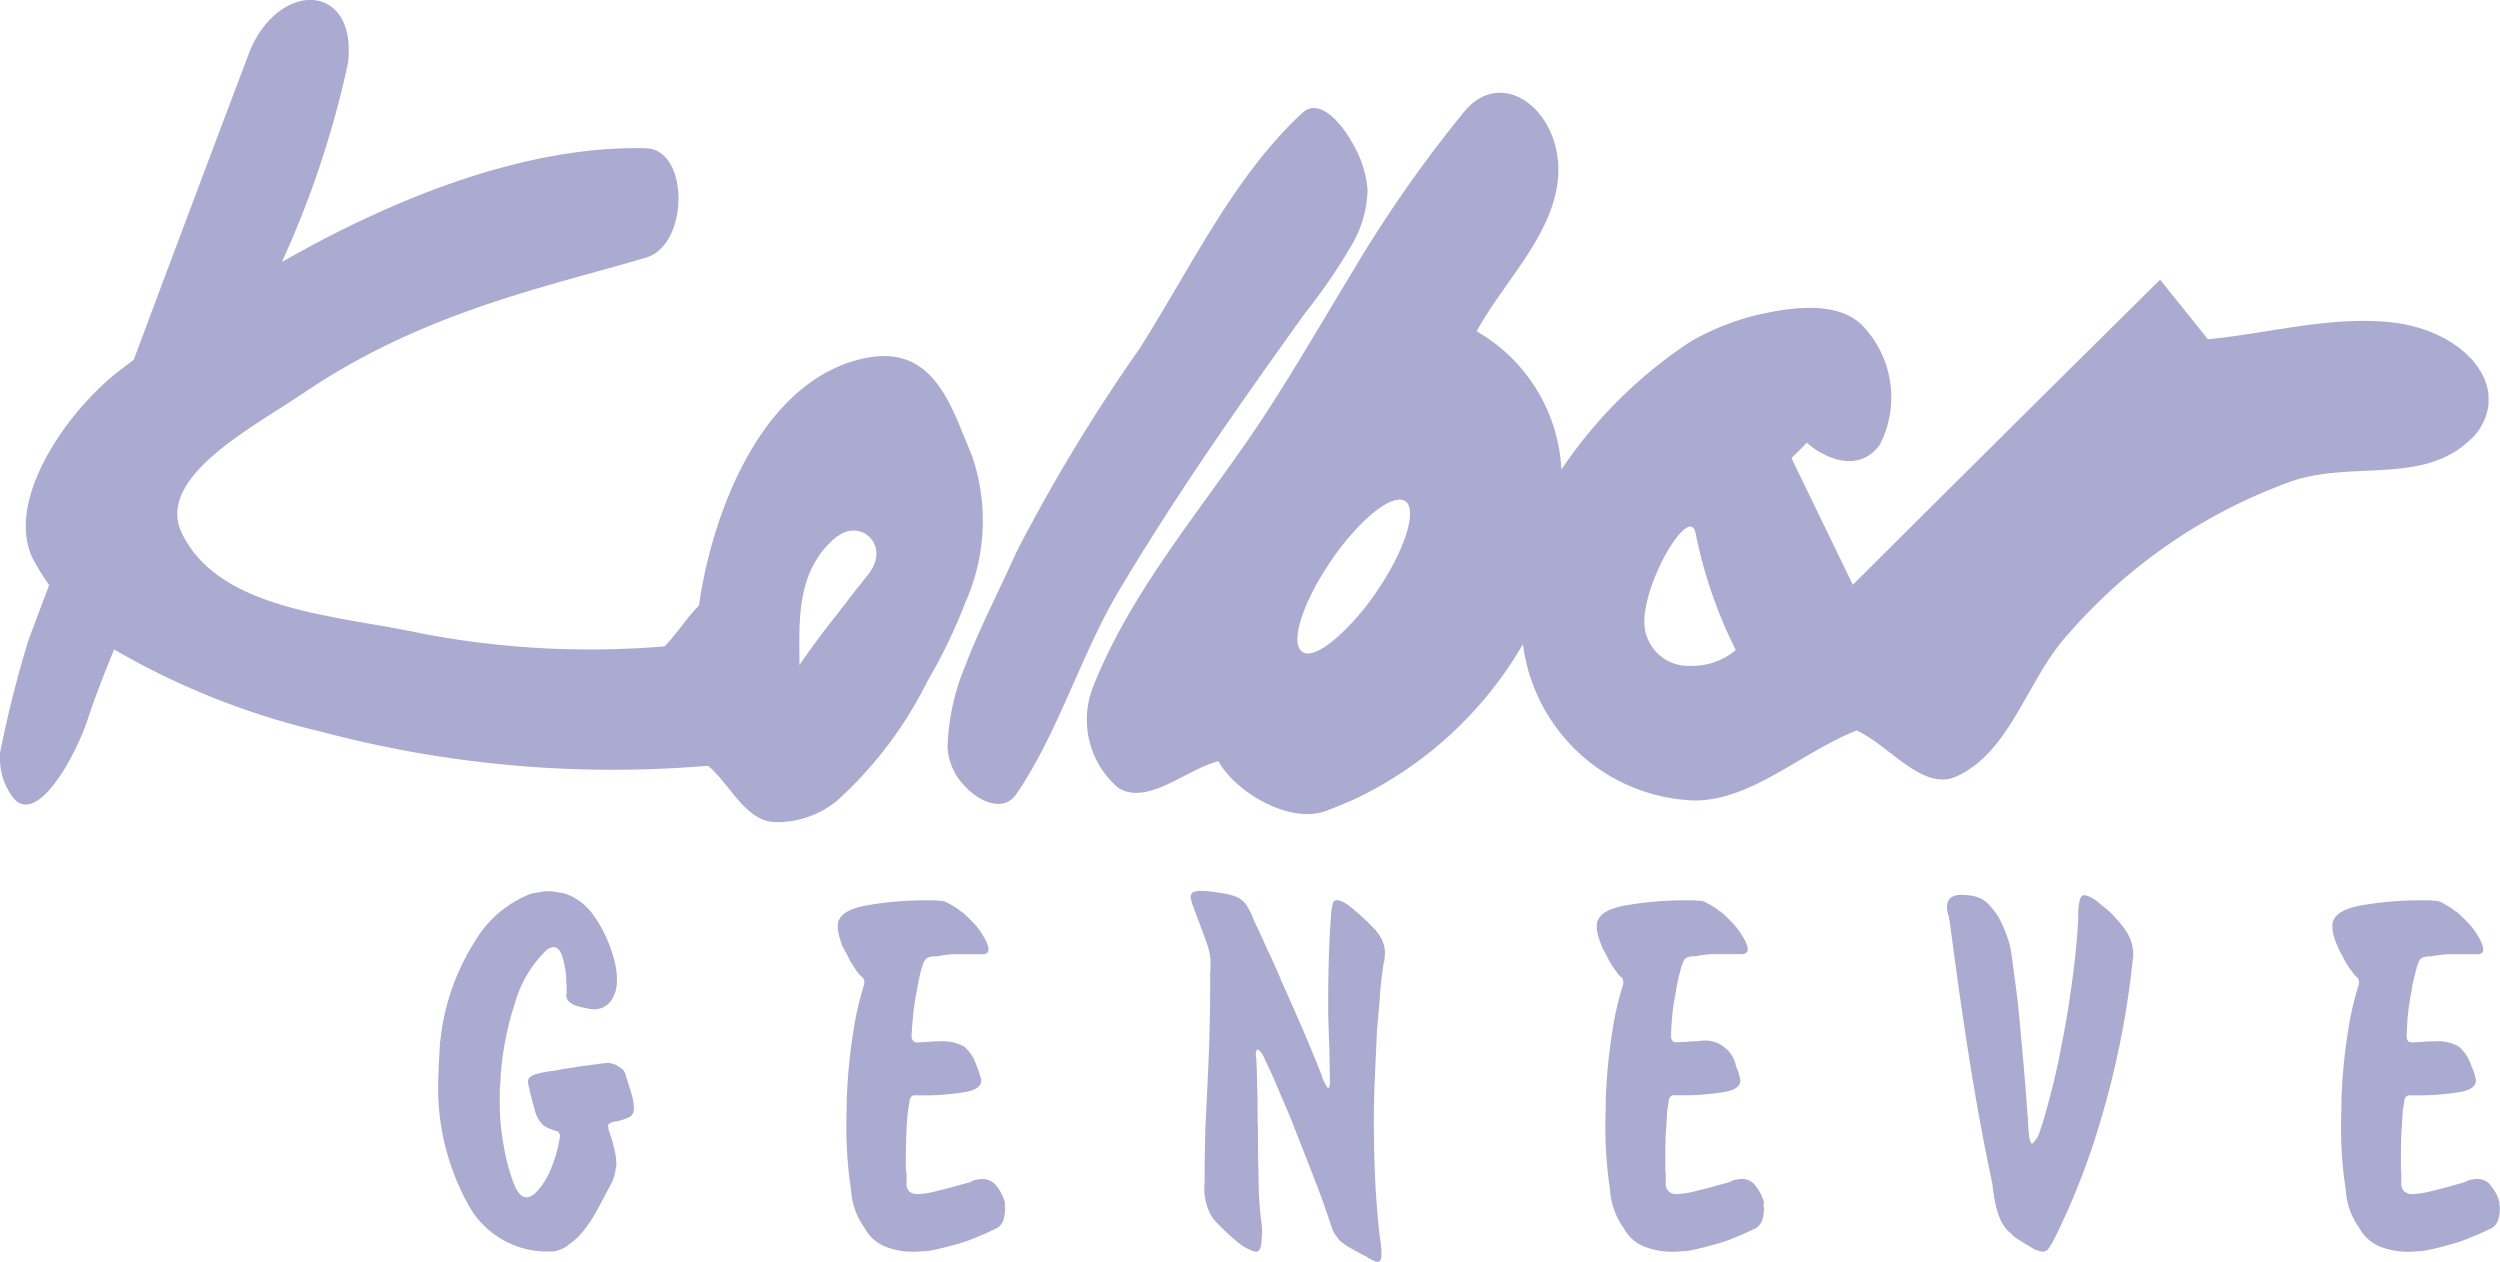 <svg id="kolber-geneve" xmlns="http://www.w3.org/2000/svg" width="75.101" height="37.911" viewBox="0 0 75.101 37.911">
  <path id="Path_1135" data-name="Path 1135" d="M77.59,61.3V61c-.108-1.057-1.338-2.027-3.009-2.178-1.811-.172-3.612.345-5.423.518-.474-.6-.96-1.2-1.434-1.79q-4.627,4.577-9.23,9.165c-.615-1.272-1.229-2.534-1.843-3.806.151-.151.312-.3.463-.464.345.334,1.488,1.024,2.189.065a3.115,3.115,0,0,0-.517-3.58c-.776-.776-2.221-.55-3.289-.291a7.564,7.564,0,0,0-1.887.776,13.825,13.825,0,0,0-3.871,3.838A5.082,5.082,0,0,0,47.193,59.1c.809-1.477,2.189-2.771,2.427-4.432.28-2.049-1.574-3.591-2.771-2.2a38.951,38.951,0,0,0-3.353,4.787c-.851,1.4-1.682,2.836-2.566,4.205-1.779,2.75-4.044,5.262-5.251,8.3a2.693,2.693,0,0,0,.755,3.062c.884.528,1.995-.54,3-.809.539.96,2.146,1.887,3.224,1.5q.425-.163.841-.345A11.583,11.583,0,0,0,48.584,68.5a5.378,5.378,0,0,0,4.777,4.669c.086.011.161.011.248.022,1.758.086,3.332-1.445,5-2.1,1,.463,1.995,1.844,3,1.38,1.639-.744,2.124-2.933,3.342-4.259A16.067,16.067,0,0,1,71.691,63.6c1.768-.6,3.849.086,5.251-1.154A1.726,1.726,0,0,0,77.59,61.3Zm-33.415,5.64a7.282,7.282,0,0,1-.68.863c-.658.722-1.262,1.121-1.541.927-.378-.259.01-1.488.862-2.728a7.436,7.436,0,0,1,.679-.873c.647-.723,1.272-1.111,1.553-.927C45.426,64.459,45.037,65.688,44.175,66.939Zm9.434,2.211a1.322,1.322,0,0,1-1.337-.992c-.27-.96.873-3.17,1.337-3.192.076,0,.129.054.161.194a13.851,13.851,0,0,0,1.208,3.515A2.042,2.042,0,0,1,53.609,69.15ZM30.7,69.6a15.744,15.744,0,0,0,1.132-2.35,6.018,6.018,0,0,0,.194-4.432c-.065-.151-.129-.313-.194-.464-.582-1.466-1.24-3.019-3.386-2.35a3.094,3.094,0,0,0-.442.162c-2.642,1.154-3.849,4.852-4.173,7.17-.345.345-.69.884-1.035,1.229a26.95,26.95,0,0,1-7.246-.377c-2.555-.56-6.092-.668-7.246-3.008-.83-1.682,2.124-3.192,3.666-4.237,3.6-2.437,7.322-3.181,10.265-4.054,1.3-.377,1.315-3.256,0-3.288-3.483-.086-7.386,1.391-10.933,3.418a29.161,29.161,0,0,0,1.984-5.963c.291-2.383-1.973-2.534-2.911-.464-.043.1-1.822,4.809-3.526,9.37-.151.108-.291.216-.431.324C4.829,61.506,2.9,64.277,3.869,66.024a7.66,7.66,0,0,0,.442.7c-.388,1.024-.625,1.661-.625,1.661a34.445,34.445,0,0,0-.852,3.386V72a1.956,1.956,0,0,0,.377,1.089c.711.938,1.9-1.229,2.264-2.35.173-.528.442-1.24.787-2.081a22.563,22.563,0,0,0,6.179,2.459,34.1,34.1,0,0,0,11.666,1.035c.658.56,1.11,1.639,1.984,1.693A2.838,2.838,0,0,0,28,73.183,12.077,12.077,0,0,0,30.7,69.6Zm-3.85-.474c0-1.283-.129-2.836,1.122-3.86.01,0,.022-.011.032-.011.679-.528,1.6.269.916,1.143-.291.367-.6.755-.916,1.175q-.607.754-1.154,1.553Z" transform="translate(-2.834 -49.148)" fill="#ababd2" fill-rule="evenodd"/>
  <path id="Path_1136" data-name="Path 1136" d="M61.65,63.421a17.431,17.431,0,0,0,1.477-2.167,3.437,3.437,0,0,0,.421-1.574,3.243,3.243,0,0,0-.421-1.337c-.42-.776-1.067-1.4-1.531-.97-2.038,1.876-3.31,4.572-4.895,7.084A52.48,52.48,0,0,0,53,70.571c-.517,1.154-1.121,2.318-1.542,3.429a6.831,6.831,0,0,0-.528,2.448,1.81,1.81,0,0,0,.528,1.164c.485.518,1.186.755,1.542.226,1.273-1.865,1.941-4.216,3.116-6.167C57.963,68.586,59.785,66.031,61.65,63.421Zm-20.4,22.827a.332.332,0,0,0-.108-.161,1.941,1.941,0,0,0-.194-.119l-.108-.032a.325.325,0,0,0-.1-.022c-.129.011-.28.032-.442.054s-.313.043-.485.065a3.175,3.175,0,0,1-.356.054c-.119.022-.226.043-.334.065a2.075,2.075,0,0,0-.291.043,1.523,1.523,0,0,0-.237.054.549.549,0,0,0-.194.087.163.163,0,0,0-.075.151.187.187,0,0,0,.011.064.314.314,0,0,0,.022.1c.033.173.075.324.108.453s.065.226.086.313a.923.923,0,0,0,.216.356.71.71,0,0,0,.27.14c.021.011.054.022.075.033a.312.312,0,0,1,.086.022.058.058,0,0,1,.043.032.215.215,0,0,1,.043.087v.043A4.029,4.029,0,0,1,39,89.138a2.124,2.124,0,0,1-.464.7.954.954,0,0,1-.129.086.37.37,0,0,1-.129.032.26.26,0,0,1-.194-.1.9.9,0,0,1-.162-.259,5.743,5.743,0,0,1-.324-1.186,7.032,7.032,0,0,1-.118-1.369V86.7c.011-.108.022-.226.022-.334a9.228,9.228,0,0,1,.442-2.275,3.523,3.523,0,0,1,.981-1.6.04.04,0,0,0,.032-.01.034.034,0,0,1,.022-.01.153.153,0,0,1,.065-.022.083.083,0,0,1,.043-.01c.118,0,.216.1.27.28a2.806,2.806,0,0,1,.118.615,1.905,1.905,0,0,0,.011.259v.248l-.011.033a.271.271,0,0,0,.1.215.567.567,0,0,0,.28.13.2.2,0,0,0,.054.021.136.136,0,0,0,.065.011c.043.011.1.022.151.032a1,1,0,0,0,.151.022.62.62,0,0,0,.55-.259,1.067,1.067,0,0,0,.173-.625,2.1,2.1,0,0,0-.043-.431,3.772,3.772,0,0,0-.129-.464,3.951,3.951,0,0,0-.5-1,1.81,1.81,0,0,0-.712-.625l-.162-.065a.856.856,0,0,0-.162-.033c-.065-.011-.118-.022-.173-.032s-.119-.011-.183-.011a1.236,1.236,0,0,0-.269.032,2.138,2.138,0,0,0-.28.054,3.364,3.364,0,0,0-1.65,1.413A6.884,6.884,0,0,0,35.7,85.2a1.612,1.612,0,0,0-.022.238,1.578,1.578,0,0,0-.011.226c-.011.129-.022.248-.022.356s-.011.237-.011.345a7.227,7.227,0,0,0,.873,3.763,2.7,2.7,0,0,0,2.426,1.456h.151a.891.891,0,0,0,.226-.065.761.761,0,0,0,.237-.14,2.066,2.066,0,0,0,.474-.453,4.289,4.289,0,0,0,.41-.636c.151-.28.269-.507.366-.69a1.165,1.165,0,0,0,.162-.5.351.351,0,0,0,.021-.086v-.1a1.8,1.8,0,0,0-.065-.431,5.35,5.35,0,0,0-.173-.582v-.064a.041.041,0,0,1-.01-.033.077.077,0,0,1,.043-.065.307.307,0,0,1,.118-.054c.022,0,.033,0,.043-.01h.054a1.806,1.806,0,0,0,.4-.141.275.275,0,0,0,.118-.259,1.751,1.751,0,0,0-.065-.41c-.053-.173-.118-.378-.194-.626Zm11.408,3.893a1.236,1.236,0,0,0-.237-.5.531.531,0,0,0-.442-.237.309.309,0,0,0-.1.01c-.022,0-.054.011-.086.011a.349.349,0,0,0-.1.032.315.315,0,0,0-.086.043c-.4.108-.723.205-.981.259a2.551,2.551,0,0,1-.593.1.4.4,0,0,1-.248-.075.325.325,0,0,1-.086-.194v-.345a1.366,1.366,0,0,1-.022-.183v-.151c0-.388.011-.723.022-.992s.033-.485.054-.636a.552.552,0,0,0,.022-.119.3.3,0,0,0,.011-.1c.022-.075.043-.129.065-.141a.143.143,0,0,1,.108-.032h.453a7.866,7.866,0,0,0,1.057-.1c.313-.054.474-.173.474-.345V86.42c-.021-.086-.043-.151-.065-.216a1.131,1.131,0,0,0-.065-.173,1.294,1.294,0,0,0-.377-.6,1.327,1.327,0,0,0-.755-.162,2.525,2.525,0,0,0-.281.011c-.108.011-.216.011-.356.022-.065,0-.118-.01-.14-.043a.212.212,0,0,1-.054-.151c.011-.248.033-.475.054-.69a6.535,6.535,0,0,1,.1-.647c.022-.129.043-.259.075-.388a2.542,2.542,0,0,1,.1-.388c0-.011.011-.022.011-.033a.376.376,0,0,1,.129-.2.555.555,0,0,1,.27-.043,3.825,3.825,0,0,1,.474-.065h.916a.228.228,0,0,0,.129-.032.15.15,0,0,0,.054-.108.487.487,0,0,0-.043-.183A1.146,1.146,0,0,0,52,82.1a1.853,1.853,0,0,0-.291-.389q-.168-.171-.345-.334a.177.177,0,0,1-.075-.043.319.319,0,0,0-.065-.054c-.086-.054-.162-.1-.216-.129s-.118-.065-.162-.086a1.059,1.059,0,0,0-.194-.022,1.647,1.647,0,0,0-.237-.01,10.31,10.31,0,0,0-1.963.161c-.442.086-.7.237-.776.421a.055.055,0,0,0-.022.043.082.082,0,0,0-.01.054.137.137,0,0,0-.011.065v.043a1,1,0,0,0,.043.291,2.724,2.724,0,0,0,.108.324l.162.291a1.25,1.25,0,0,0,.151.27,1.5,1.5,0,0,0,.129.194.558.558,0,0,0,.129.141.082.082,0,0,1,.043.043c.011.033.022.054.033.086v.086a8.913,8.913,0,0,0-.324,1.391,16.224,16.224,0,0,0-.183,1.649c-.011.183-.022.377-.022.56s-.011.377-.011.572a12.521,12.521,0,0,0,.14,2.005,2.166,2.166,0,0,0,.41,1.154,1.2,1.2,0,0,0,.6.55,2.162,2.162,0,0,0,.841.162,2.07,2.07,0,0,0,.259-.011,2.364,2.364,0,0,0,.27-.022q.343-.066.679-.162a4.441,4.441,0,0,0,.6-.193c.151-.065.291-.119.41-.173s.226-.108.3-.14a.446.446,0,0,0,.205-.238,1.119,1.119,0,0,0,.054-.323.3.3,0,0,0-.011-.1Zm44.9,0a1.232,1.232,0,0,0-.238-.5.5.5,0,0,0-.442-.237.213.213,0,0,0-.086.01c-.033,0-.065.011-.087.011a.328.328,0,0,0-.108.032.585.585,0,0,0-.086.043c-.4.108-.723.205-.971.259a2.712,2.712,0,0,1-.6.1.346.346,0,0,1-.238-.075.279.279,0,0,1-.1-.194v-.345a1.169,1.169,0,0,1-.011-.183v-.151c0-.388,0-.723.021-.992s.022-.485.043-.636a.555.555,0,0,0,.022-.119.3.3,0,0,0,.011-.1c.021-.075.043-.129.064-.141a.162.162,0,0,1,.108-.032h.452a7.884,7.884,0,0,0,1.057-.1c.313-.054.474-.173.474-.345V86.42c-.021-.086-.032-.151-.053-.216a1.313,1.313,0,0,0-.076-.173,1.291,1.291,0,0,0-.377-.6,1.3,1.3,0,0,0-.755-.162,2.5,2.5,0,0,0-.28.011c-.1.011-.216.011-.356.022-.065,0-.119-.01-.141-.043a.212.212,0,0,1-.043-.151c.011-.248.021-.475.043-.69s.064-.431.1-.647c.021-.129.043-.259.075-.388l.1-.388c0-.011.01-.022.021-.033a.32.32,0,0,1,.118-.2.555.555,0,0,1,.27-.043,3.843,3.843,0,0,1,.474-.065h.916a.232.232,0,0,0,.13-.032.119.119,0,0,0,.053-.108.472.472,0,0,0-.043-.183A1.1,1.1,0,0,0,96.9,82.1a1.853,1.853,0,0,0-.291-.389c-.108-.118-.226-.226-.345-.334a.275.275,0,0,1-.076-.043.3.3,0,0,0-.064-.054c-.086-.054-.162-.1-.216-.129s-.108-.065-.162-.086a.945.945,0,0,0-.183-.022,1.8,1.8,0,0,0-.248-.01,10.4,10.4,0,0,0-1.963.161c-.442.086-.7.237-.776.421a.056.056,0,0,0-.022.043.085.085,0,0,0-.01.054.137.137,0,0,0-.011.065v.043a1.009,1.009,0,0,0,.043.291,3.117,3.117,0,0,0,.118.324c.043.1.1.194.151.291a2.121,2.121,0,0,0,.151.27,1.463,1.463,0,0,0,.141.194.535.535,0,0,0,.119.141.085.085,0,0,1,.043.043c.01.033.021.054.032.086v.086a8.912,8.912,0,0,0-.324,1.391,16.221,16.221,0,0,0-.183,1.649c-.01.183-.021.377-.021.56s-.011.377-.011.572a12.472,12.472,0,0,0,.14,2.005,2.166,2.166,0,0,0,.41,1.154,1.237,1.237,0,0,0,.6.55,2.237,2.237,0,0,0,.841.162,2.331,2.331,0,0,0,.27-.011,2.013,2.013,0,0,0,.259-.022q.343-.065.68-.162a4.462,4.462,0,0,0,.6-.193c.151-.065.291-.119.41-.173s.226-.108.3-.14a.446.446,0,0,0,.206-.238,1.133,1.133,0,0,0,.054-.323v-.1a.2.2,0,0,1-.011-.086ZM85.836,81.374a1.558,1.558,0,0,0-.194-.162l-.193-.162a1.255,1.255,0,0,0-.216-.129.539.539,0,0,0-.151-.043c-.064,0-.118.054-.14.151a1.6,1.6,0,0,0-.043.453c-.011.367-.043.755-.086,1.164s-.1.842-.161,1.262q-.1.693-.238,1.38-.116.64-.27,1.272c-.086.345-.173.658-.248.928q-.093.334-.216.658c-.043.054-.075.1-.108.14s-.043.054-.064.054-.054-.054-.075-.162a3.828,3.828,0,0,1-.043-.517c-.033-.388-.065-.884-.119-1.5s-.108-1.25-.173-1.908c-.032-.313-.075-.625-.118-.938s-.074-.606-.129-.906a4.371,4.371,0,0,0-.281-.744,1.954,1.954,0,0,0-.312-.453.88.88,0,0,0-.475-.3,1.836,1.836,0,0,0-.377-.043.556.556,0,0,0-.345.086.375.375,0,0,0-.108.28.843.843,0,0,0,.032.205,1.938,1.938,0,0,1,.054.259c.14,1.046.3,2.243.507,3.591s.453,2.771.776,4.28a1.15,1.15,0,0,0,.022.205c.01.065.021.129.032.194a2.862,2.862,0,0,0,.141.55,1.135,1.135,0,0,0,.28.453c.033.032.076.065.119.108a.435.435,0,0,0,.129.108c.2.129.366.226.485.3a.749.749,0,0,0,.292.1.232.232,0,0,0,.151-.054,1,1,0,0,0,.108-.162.245.245,0,0,0,.054-.086.415.415,0,0,1,.053-.1,21.532,21.532,0,0,0,1.348-3.429,26.379,26.379,0,0,0,.993-4.884v-.043a.168.168,0,0,1,.021-.054v-.086a1.292,1.292,0,0,0-.193-.7,3.808,3.808,0,0,0-.519-.617Zm-21.824.916a1.349,1.349,0,0,0-.3-.442A7.937,7.937,0,0,0,63,81.2a.984.984,0,0,0-.216-.129.36.36,0,0,0-.161-.043.124.124,0,0,0-.119.1,1.654,1.654,0,0,0-.053.356q-.049.635-.065,1.272-.019.609-.021,1.218v.485c.01.324.021.658.032.981s.011.668.021,1.013a.612.612,0,0,1-.01.14c-.011.054-.022.075-.043.075s-.043-.032-.076-.1a1.1,1.1,0,0,1-.118-.27c-.043-.129-.183-.464-.41-1.013s-.5-1.144-.776-1.779c-.01-.022-.032-.054-.043-.075a.152.152,0,0,0-.021-.075c-.129-.291-.248-.572-.378-.83q-.161-.369-.334-.733a2.24,2.24,0,0,1-.129-.3,2.078,2.078,0,0,0-.119-.226.712.712,0,0,0-.334-.334,2.168,2.168,0,0,0-.561-.129c-.065-.011-.118-.022-.173-.032a1.138,1.138,0,0,1-.194-.022h-.14a.737.737,0,0,0-.237.033.15.15,0,0,0-.086.151,1.062,1.062,0,0,0,.086.313c.043.14.129.345.216.582.1.27.173.464.216.6a1.935,1.935,0,0,1,.075.377v.248a1.02,1.02,0,0,1-.01.173v.56c0,.432-.011.873-.022,1.326s-.033.906-.054,1.37L58.675,87.9c-.01.474-.022.96-.022,1.445v.226a.055.055,0,0,0-.01.033v.043a1.632,1.632,0,0,0,.075.539,1.275,1.275,0,0,0,.226.453c.1.108.216.226.345.345a4.487,4.487,0,0,0,.464.4,1.421,1.421,0,0,0,.269.151.5.5,0,0,0,.172.054c.076,0,.119-.054.151-.173a3.636,3.636,0,0,0,.032-.572,10.5,10.5,0,0,1-.1-1.24c-.01-.507-.021-1.035-.021-1.585v-.183a.961.961,0,0,1-.01-.173c0-.334,0-.658-.011-.981s-.01-.626-.032-.916v-.011c-.011,0-.011-.01-.011-.022v-.1a.206.206,0,0,1,.022-.087c.011-.021.022-.032.033-.032s.043.022.086.065a.738.738,0,0,1,.129.237c.129.259.259.54.388.852s.281.647.421.992c.043.108.086.226.129.334s.086.226.129.334c.183.453.356.906.528,1.348q.215.578.409,1.165a1.224,1.224,0,0,0,.086.2c.043.054.086.119.14.194a1.57,1.57,0,0,0,.313.226c.129.075.3.173.517.28a1.174,1.174,0,0,0,.183.108.32.32,0,0,0,.151.043.109.109,0,0,0,.086-.054.468.468,0,0,0,.022-.194V91.5c-.011-.054-.011-.119-.022-.183-.064-.431-.108-.96-.151-1.6q-.053-1.013-.054-2.027c0-.442.011-.895.032-1.369s.043-.949.065-1.434c.032-.334.064-.668.086-.992s.064-.647.108-.97a.48.48,0,0,0,.033-.173,1,1,0,0,0,.01-.162.611.611,0,0,0-.021-.151.5.5,0,0,0-.044-.151Zm11.451,7.85a1.253,1.253,0,0,0-.238-.5.5.5,0,0,0-.442-.237.217.217,0,0,0-.086.01c-.032,0-.065.011-.086.011a.333.333,0,0,0-.108.032.675.675,0,0,0-.086.043c-.4.108-.722.205-.981.259a2.552,2.552,0,0,1-.593.1.346.346,0,0,1-.238-.075.28.28,0,0,1-.1-.194v-.345a1.17,1.17,0,0,1-.011-.183v-.151c0-.388,0-.723.022-.992s.021-.485.043-.636a.548.548,0,0,0,.021-.119.3.3,0,0,0,.011-.1c.022-.075.043-.129.065-.141a.159.159,0,0,1,.108-.032h.453a7.859,7.859,0,0,0,1.056-.1c.313-.054.475-.173.475-.345V86.42c-.022-.086-.043-.151-.054-.216a1.258,1.258,0,0,0-.075-.173.952.952,0,0,0-1.132-.766,2.518,2.518,0,0,0-.281.011c-.1.011-.216.011-.356.022-.064,0-.118-.01-.14-.043a.212.212,0,0,1-.043-.151c0-.248.022-.475.043-.69s.065-.431.1-.647c.022-.129.043-.259.075-.388s.065-.259.1-.388c0-.011.011-.022.022-.033a.313.313,0,0,1,.118-.2.555.555,0,0,1,.27-.043,3.8,3.8,0,0,1,.474-.065h.916a.227.227,0,0,0,.129-.032.12.12,0,0,0,.054-.108.487.487,0,0,0-.043-.183A1.148,1.148,0,0,0,74.8,82.1a1.825,1.825,0,0,0-.291-.389c-.108-.118-.226-.226-.345-.334a.279.279,0,0,1-.075-.043.3.3,0,0,0-.065-.054c-.086-.054-.161-.1-.216-.129s-.108-.065-.161-.086a.945.945,0,0,0-.183-.022,1.8,1.8,0,0,0-.248-.01,10.393,10.393,0,0,0-1.963.161c-.442.086-.7.237-.776.421a.056.056,0,0,0-.022.043c-.011.01-.011.032-.011.054a.147.147,0,0,0-.01.065v.043a.983.983,0,0,0,.043.291,2.942,2.942,0,0,0,.118.324c.043.1.1.194.151.291a2.023,2.023,0,0,0,.151.27,1.463,1.463,0,0,0,.14.194.542.542,0,0,0,.118.141.082.082,0,0,1,.043.043c.011.033.021.054.032.086v.086a8.917,8.917,0,0,0-.323,1.391,16,16,0,0,0-.183,1.649c-.011.183-.022.377-.022.56s-.01.377-.01.572a12.571,12.571,0,0,0,.14,2.005,2.166,2.166,0,0,0,.41,1.154,1.2,1.2,0,0,0,.6.55,2.244,2.244,0,0,0,.841.162,2.338,2.338,0,0,0,.27-.011,2.013,2.013,0,0,0,.259-.022q.343-.066.679-.162a4.461,4.461,0,0,0,.6-.193c.151-.065.292-.119.41-.173s.226-.108.3-.14a.445.445,0,0,0,.2-.238,1.106,1.106,0,0,0,.054-.323.319.319,0,0,0-.01-.1v-.086Z" transform="translate(-22.466 -53.987)" fill="#ababd2" fill-rule="evenodd"/>
</svg>
